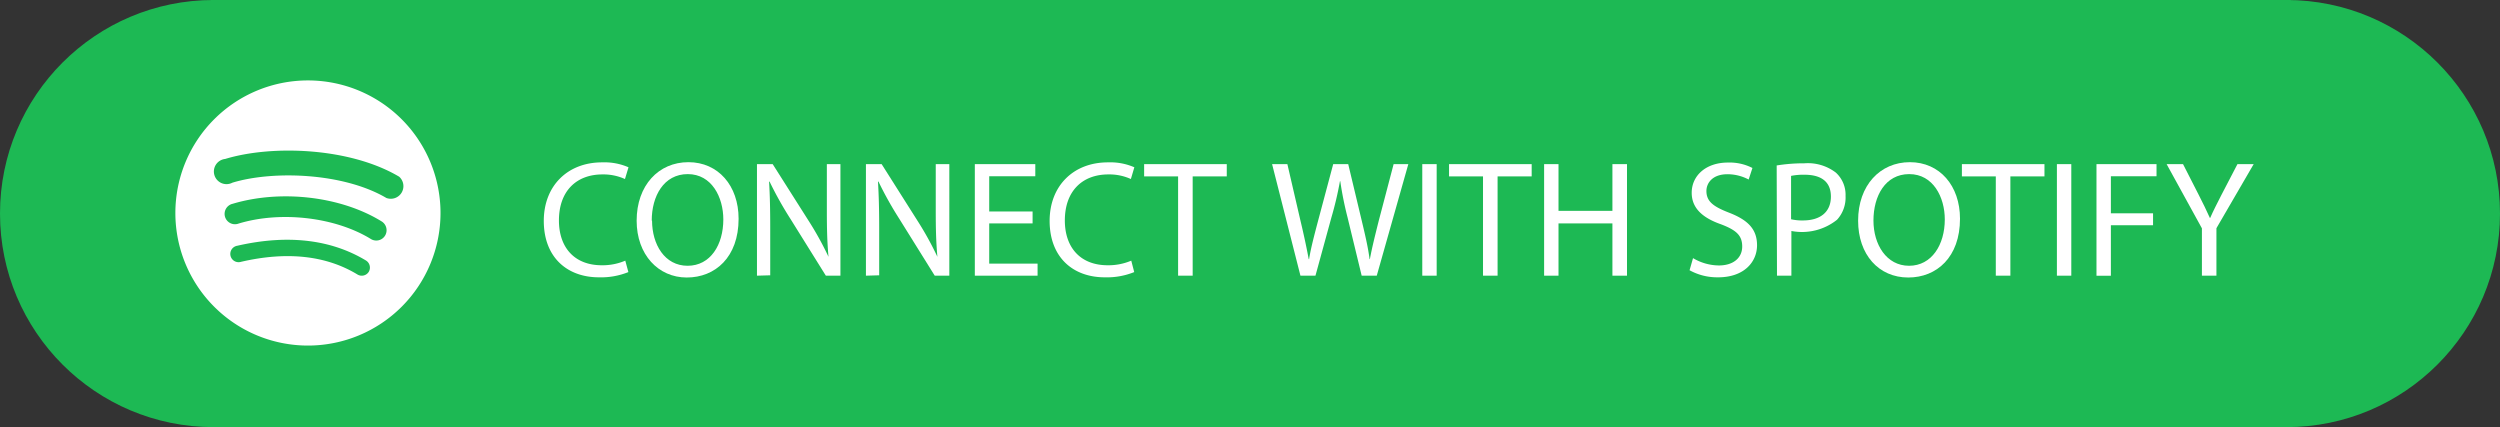 <svg xmlns="http://www.w3.org/2000/svg" viewBox="0 0 396.02 67.66"><rect x="0" y="0" width="396.02" height="67.66" fill="#333333" stroke="none"/><g id="Layer_2" data-name="Layer 2"><g id="Layer_1-2" data-name="Layer 1"><rect x="33.43" width="329.44" height="67.66" style="fill:#1db954"/><circle cx="33.83" cy="33.83" r="33.83" style="fill:#1db954"/><circle cx="362.19" cy="33.83" r="33.83" style="fill:#1db954"/><g id="Rbs1w3.tif"><path d="M48.78,12.74a21,21,0,1,0,21,21,21,21,0,0,0-21-21Zm9.64,30.31a1.31,1.31,0,0,1-1.8.43c-4.94-3-11.15-3.7-18.46-2a1.31,1.31,0,1,1-.58-2.55c8-1.83,14.87-1,20.4,2.34A1.32,1.32,0,0,1,58.42,43.05ZM61,37.32a1.63,1.63,0,0,1-2.25.54c-5.65-3.47-14.26-4.47-20.94-2.45a1.64,1.64,0,1,1-.95-3.13C44.48,30,54,31.09,60.45,35.07A1.64,1.64,0,0,1,61,37.32Zm.22-5.95c-6.77-4-17.94-4.4-24.41-2.43a2,2,0,1,1-1.14-3.76c7.42-2.26,19.76-1.82,27.56,2.81a2,2,0,0,1-2,3.38Z" style="fill:#fff"/></g><path d="M99.54,43.1a11.54,11.54,0,0,1-4.67.83c-5,0-8.73-3.14-8.73-8.94,0-5.53,3.75-9.27,9.23-9.27a9.54,9.54,0,0,1,4.19.78L99,28.36a8.29,8.29,0,0,0-3.56-.73c-4.15,0-6.9,2.65-6.9,7.29,0,4.32,2.49,7.1,6.79,7.1a9.18,9.18,0,0,0,3.72-.73Z" style="fill:#fff"/><path d="M117,34.65c0,6.09-3.7,9.31-8.21,9.31s-7.94-3.62-7.94-9c0-5.6,3.48-9.27,8.2-9.27S117,29.41,117,34.65Zm-13.71.29c0,3.78,2,7.16,5.63,7.16s5.66-3.33,5.66-7.34c0-3.51-1.83-7.18-5.63-7.18S103.24,31.06,103.24,34.94Z" style="fill:#fff"/><path d="M119.91,43.67V26h2.49l5.67,8.94a50.08,50.08,0,0,1,3.17,5.74l0,0c-.21-2.36-.26-4.51-.26-7.26V26h2.15V43.67h-2.31l-5.61-9a57,57,0,0,1-3.3-5.9l-.08,0c.13,2.23.18,4.36.18,7.29v7.55Z" style="fill:#fff"/><path d="M137.17,43.67V26h2.49l5.66,8.94a50.08,50.08,0,0,1,3.17,5.74l0,0c-.21-2.36-.26-4.51-.26-7.26V26h2.15V43.67h-2.31l-5.61-9a57,57,0,0,1-3.3-5.9l-.08,0c.13,2.23.19,4.36.19,7.29v7.55Z" style="fill:#fff"/><path d="M163.57,35.39H156.7v6.37h7.66v1.91h-9.94V26H164v1.92H156.7V33.5h6.87Z" style="fill:#fff"/><path d="M179.67,43.1a11.54,11.54,0,0,1-4.67.83c-5,0-8.73-3.14-8.73-8.94,0-5.53,3.75-9.27,9.23-9.27a9.54,9.54,0,0,1,4.19.78l-.55,1.86a8.25,8.25,0,0,0-3.56-.73c-4.14,0-6.9,2.65-6.9,7.29,0,4.32,2.49,7.1,6.79,7.1a9.27,9.27,0,0,0,3.73-.73Z" style="fill:#fff"/><path d="M186.62,27.94h-5.38V26h13.09v1.94h-5.4V43.67h-2.31Z" style="fill:#fff"/><path d="M206,43.67,201.51,26h2.42L206,34.94c.53,2.2,1,4.41,1.31,6.11h.06c.28-1.76.84-3.85,1.44-6.13L211.19,26h2.38l2.15,9c.5,2.1,1,4.19,1.23,6.05H217c.36-1.94.86-3.9,1.41-6.1L220.76,26h2.33l-5,17.67H215.7l-2.23-9.2a54,54,0,0,1-1.16-5.77h-.05a55.09,55.09,0,0,1-1.36,5.77l-2.52,9.2Z" style="fill:#fff"/><path d="M227.58,26V43.67H225.3V26Z" style="fill:#fff"/><path d="M234.92,27.94h-5.38V26h13.09v1.94h-5.4V43.67h-2.31Z" style="fill:#fff"/><path d="M246.88,26v7.4h8.54V26h2.31V43.67h-2.31V35.39h-8.54v8.28H244.6V26Z" style="fill:#fff"/><path d="M268.19,40.89a8.11,8.11,0,0,0,4.09,1.16c2.34,0,3.7-1.24,3.7-3s-.94-2.59-3.33-3.51c-2.88-1-4.67-2.52-4.67-5,0-2.75,2.29-4.79,5.72-4.79a7.94,7.94,0,0,1,3.9.86L277,28.44a7.12,7.12,0,0,0-3.36-.84c-2.41,0-3.33,1.44-3.33,2.65,0,1.65,1.08,2.46,3.51,3.41,3,1.15,4.51,2.59,4.51,5.19s-2,5.08-6.18,5.08a9.1,9.1,0,0,1-4.51-1.12Z" style="fill:#fff"/><path d="M281.44,26.21a26.77,26.77,0,0,1,4.37-.34,7.29,7.29,0,0,1,5,1.47,4.74,4.74,0,0,1,1.54,3.7A5.2,5.2,0,0,1,291,34.81a8.89,8.89,0,0,1-7.23,1.78v7.08h-2.28Zm2.28,8.52a7.61,7.61,0,0,0,1.88.19c2.76,0,4.43-1.34,4.43-3.78s-1.65-3.46-4.16-3.46a9.89,9.89,0,0,0-2.15.18Z" style="fill:#fff"/><path d="M310.48,34.65c0,6.09-3.69,9.31-8.2,9.31-4.67,0-7.94-3.62-7.94-9,0-5.6,3.48-9.27,8.2-9.27S310.48,29.41,310.48,34.65Zm-13.71.29c0,3.78,2.05,7.16,5.64,7.16s5.66-3.33,5.66-7.34c0-3.51-1.83-7.18-5.63-7.18S296.77,31.06,296.77,34.94Z" style="fill:#fff"/><path d="M316.15,27.94h-5.37V26h13.08v1.94h-5.4V43.67h-2.31Z" style="fill:#fff"/><path d="M328.11,26V43.67h-2.28V26Z" style="fill:#fff"/><path d="M332.1,26h9.51v1.92h-7.23v5.87h6.68v1.89h-6.68v8H332.1Z" style="fill:#fff"/><path d="M348.8,43.67v-7.5L343.21,26h2.6l2.49,4.88c.68,1.34,1.21,2.41,1.76,3.64h.05c.5-1.15,1.1-2.3,1.78-3.64L354.43,26H357L351.1,36.15v7.52Z" style="fill:#fff"/></g></g></svg>